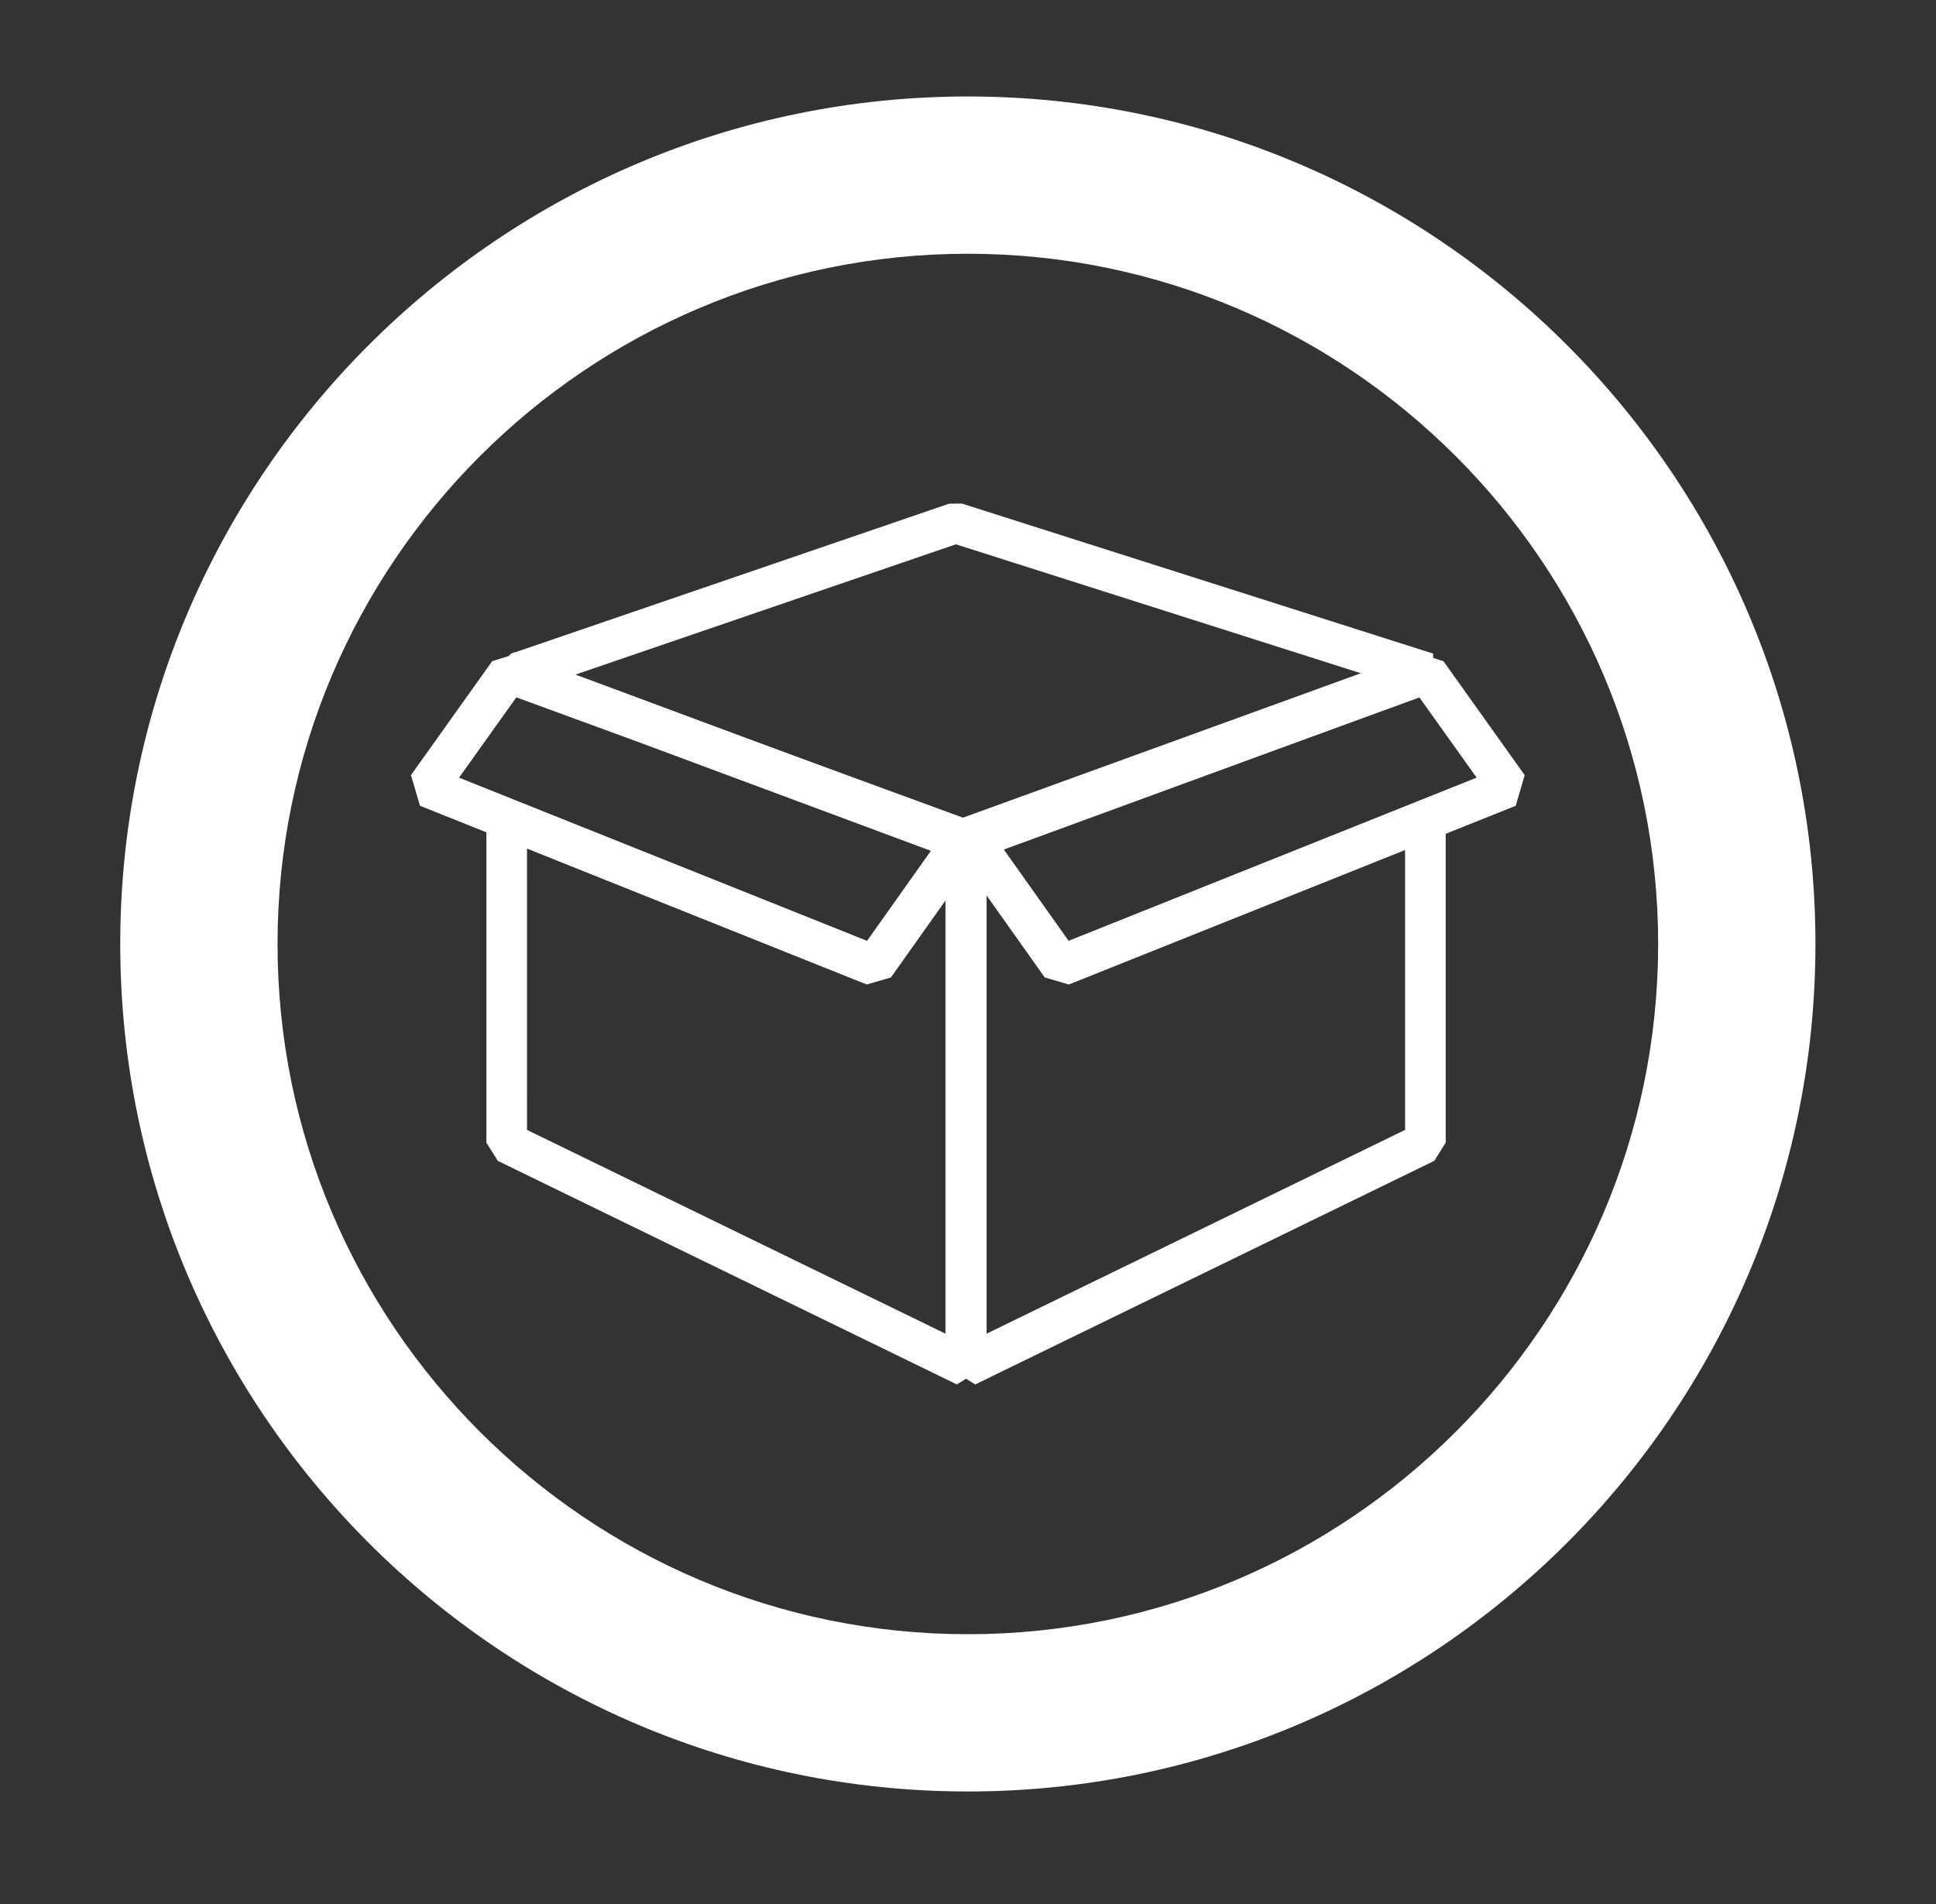 <?xml version="1.0" encoding="utf-8"?>
<!-- Generator: Adobe Illustrator 16.0.0, SVG Export Plug-In . SVG Version: 6.00 Build 0)  -->
<!DOCTYPE svg PUBLIC "-//W3C//DTD SVG 1.1//EN" "http://www.w3.org/Graphics/SVG/1.1/DTD/svg11.dtd">
<svg version="1.1" id="Layer_1" xmlns="http://www.w3.org/2000/svg" xmlns:xlink="http://www.w3.org/1999/xlink" x="0px" y="0px"
	 width="73.852px" height="72.655px" viewBox="-391.208 254.449 73.852 72.655"
	 enable-background="new -391.208 254.449 73.852 72.655" xml:space="preserve">
<rect x="-391.208" y="254.449" width="73.852" height="72.655" fill="#333333" stroke="none"/>
<g>
	<path fill="#FFFFFF" d="M-354.288,322.797c-17.829,0-32.333-14.505-32.333-32.334s14.505-32.333,32.333-32.333
		c17.828,0,32.333,14.504,32.333,32.333S-336.46,322.797-354.288,322.797z M-354.288,264.13c-14.521,0-26.333,11.813-26.333,26.333
		c0,14.521,11.813,26.334,26.333,26.334s26.333-11.813,26.333-26.334C-327.955,275.943-339.768,264.13-354.288,264.13z"/>
</g>
<g>
	<g>
		<path fill="#FFFFFF" d="M-354.558,287.305l-17.043-6.339l-0.164-0.085l-0.159-0.107l0.183-1.375l16.737-5.733l0.486-0.005
			l17.978,5.724l0.029,1.467l-17.512,6.359l-0.08-0.221L-354.558,287.305z M-369.255,280.185l14.838,5.52l15.239-5.533
			l-15.566-4.957L-369.255,280.185z"/>
	</g>
	<g>
		<polygon fill="#FFFFFF" points="-354.007,307.268 -355.121,306.57 -355.121,286.423 -354.611,285.694 -337.098,279.336 
			-336.57,280.792 -353.572,286.966 -353.572,305.331 -337.609,297.557 -337.609,285.659 -336.059,285.659 -336.059,298.041 
			-336.495,298.737 		"/>
	</g>
	<g>
		<polygon fill="#FFFFFF" points="-366.861,282.757 -372.066,280.851 -372.057,280.824 -372.149,280.79 -372.017,280.438 
			-372.654,280.233 -372.654,280.063 -372.382,279.875 -372.51,279.783 -372.43,279.673 -371.818,279.483 -371.609,279.338 
			-366.324,281.304 		"/>
	</g>
	<g>
		<path fill="#FFFFFF" d="M-354.706,307.268l-17.512-8.53l-0.436-0.696V285.68l1.062-0.719l13.459,5.383l3.019-4.257l0.902-0.278
			l0.114,0.043l0.505,0.727v19.992L-354.706,307.268z M-371.104,297.557l15.962,7.774v-16.525l-2.08,2.933l-0.92,0.271
			l-12.963-5.186L-371.104,297.557L-371.104,297.557z"/>
	</g>
	<g>
		<polygon fill="#FFFFFF" points="-372.167,286.399 -375.188,285.19 -375.531,284.021 -372.51,279.783 -371.248,280.684 
			-373.697,284.118 -371.591,284.961 		"/>
	</g>
	<g>
		<polygon fill="#FFFFFF" points="-354.75,287.262 -366.864,282.756 -366.328,281.302 -354.176,285.754 -353.811,286.93 
			-353.849,286.983 		"/>
	</g>
	<g>
		<path fill="#FFFFFF" d="M-350.436,292.01l-0.919-0.271l-3.411-4.809l0.366-1.177l17.357-6.358l0.897,0.278l3.1,4.349l-0.343,1.169
			L-350.436,292.01z M-352.915,286.86l2.471,3.483l15.565-6.226l-2.186-3.064L-352.915,286.86z"/>
	</g>
</g>
</svg>

